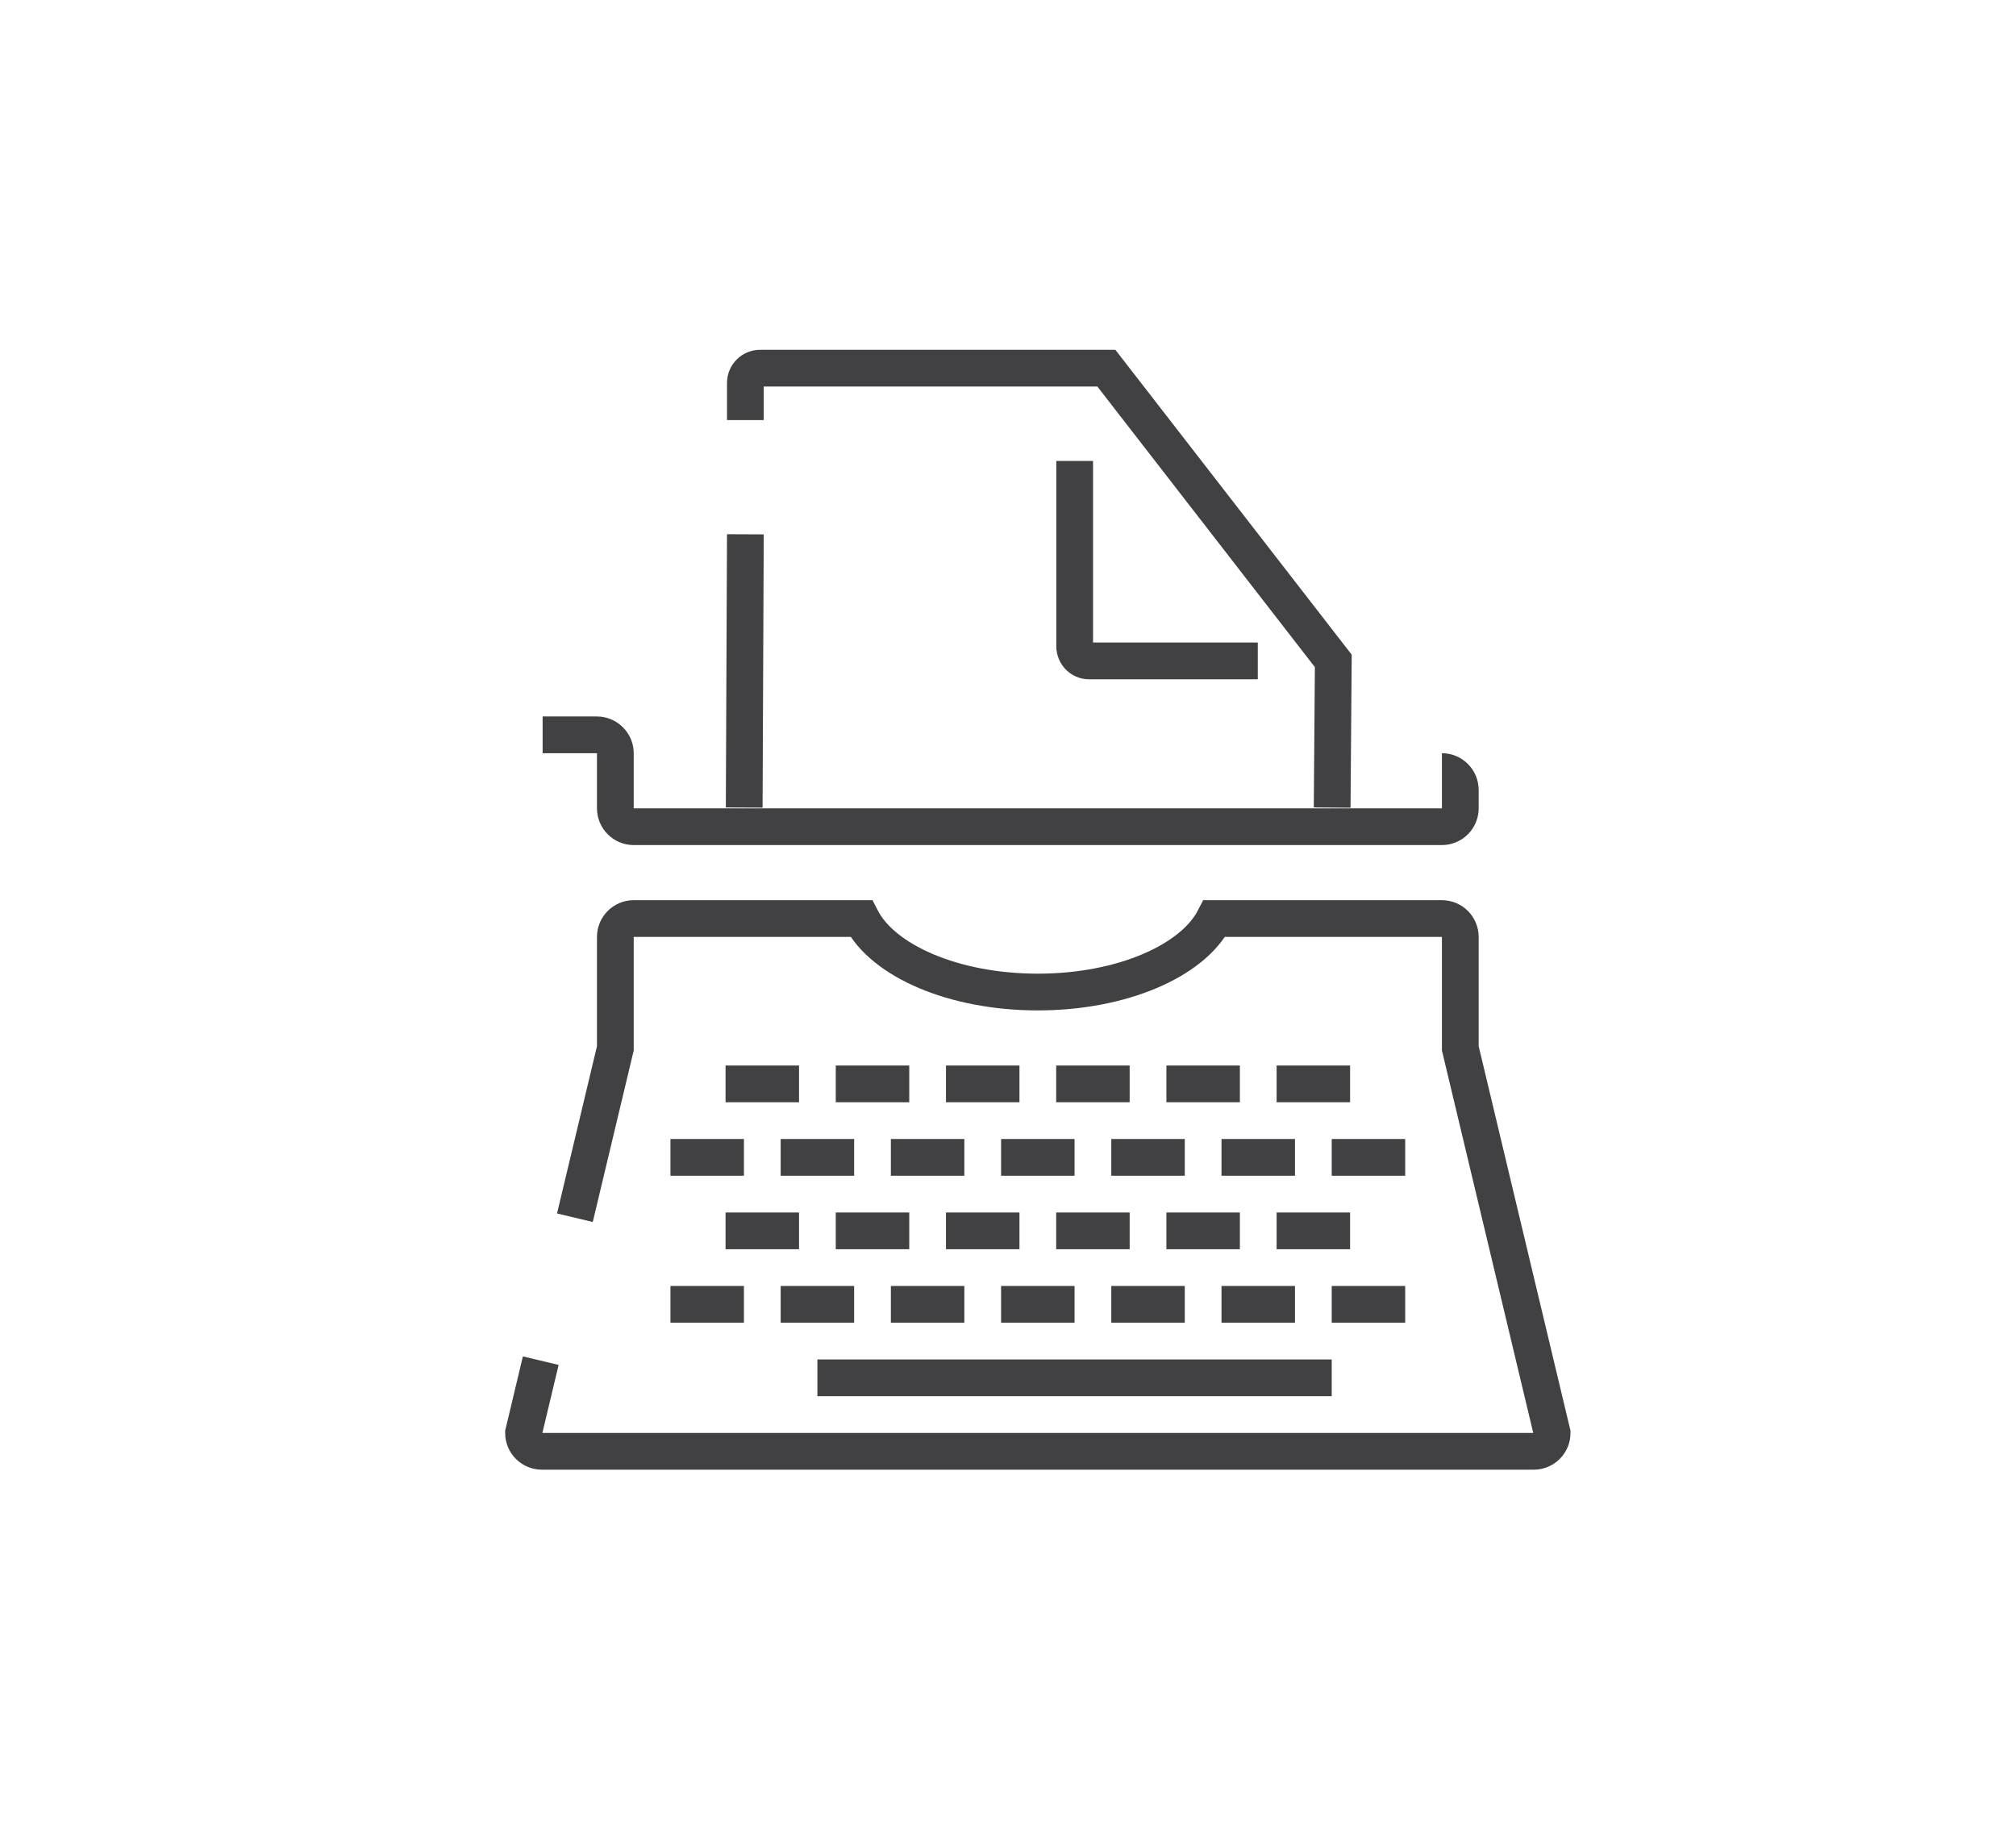 <?xml version="1.0" encoding="utf-8"?>
<!-- Generator: Adobe Illustrator 15.0.0, SVG Export Plug-In . SVG Version: 6.00 Build 0)  -->
<!DOCTYPE svg PUBLIC "-//W3C//DTD SVG 1.0//EN" "http://www.w3.org/TR/2001/REC-SVG-20010904/DTD/svg10.dtd">
<svg version="1.0" id="Layer_1" xmlns="http://www.w3.org/2000/svg" xmlns:xlink="http://www.w3.org/1999/xlink" x="0px" y="0px"
	 width="109.753px" height="99.815px" viewBox="0 0 109.753 99.815" enable-background="new 0 0 109.753 99.815"
	 xml:space="preserve">
<path fill="none" stroke="#414042" stroke-width="2" stroke-miterlimit="10" d="M109.753,26"/>
<g>
	<rect x="44.5" y="74" fill="#414042" width="28" height="2"/>
	<rect x="36.5" y="70" fill="#414042" width="4" height="2"/>
	<rect x="39.5" y="66" fill="#414042" width="4" height="2"/>
	<rect x="45.5" y="66" fill="#414042" width="4" height="2"/>
	<rect x="51.5" y="66" fill="#414042" width="4" height="2"/>
	<rect x="57.5" y="66" fill="#414042" width="4" height="2"/>
	<rect x="63.5" y="66" fill="#414042" width="4" height="2"/>
	<rect x="69.5" y="66" fill="#414042" width="4" height="2"/>
	<rect x="39.5" y="58" fill="#414042" width="4" height="2"/>
	<rect x="45.5" y="58" fill="#414042" width="4" height="2"/>
	<rect x="51.5" y="58" fill="#414042" width="4" height="2"/>
	<rect x="57.5" y="58" fill="#414042" width="4" height="2"/>
	<rect x="63.5" y="58" fill="#414042" width="4" height="2"/>
	<rect x="69.5" y="58" fill="#414042" width="4" height="2"/>
	<rect x="42.5" y="70" fill="#414042" width="4" height="2"/>
	<rect x="48.5" y="70" fill="#414042" width="4" height="2"/>
	<rect x="54.5" y="70" fill="#414042" width="4" height="2"/>
	<rect x="60.5" y="70" fill="#414042" width="4" height="2"/>
	<rect x="66.5" y="70" fill="#414042" width="4" height="2"/>
	<rect x="72.5" y="70" fill="#414042" width="4" height="2"/>
	<rect x="36.5" y="62" fill="#414042" width="4" height="2"/>
	<rect x="42.5" y="62" fill="#414042" width="4" height="2"/>
	<rect x="48.5" y="62" fill="#414042" width="4" height="2"/>
	<rect x="54.5" y="62" fill="#414042" width="4" height="2"/>
	<rect x="60.5" y="62" fill="#414042" width="4" height="2"/>
	<rect x="66.5" y="62" fill="#414042" width="4" height="2"/>
	<rect x="72.5" y="62" fill="#414042" width="4" height="2"/>
	<path fill="none" stroke="#414042" stroke-width="2" stroke-miterlimit="10" d="M29.439,74.066L28.5,78c0,0.552,0.447,1,1,1h54
		c0.553,0,1-0.448,1-1l-5-20.938V51c0-0.552-0.447-1-1-1H66.113c-1.188,2.308-5.037,4-9.613,4s-8.426-1.692-9.613-4H34.5
		c-0.553,0-1,0.448-1,1v3.334v2.729l-2.202,9.222"/>
	<path fill="none" stroke="#414042" stroke-width="2" stroke-miterlimit="10" d="M78.5,42c0.553,0,1,0.448,1,1v1
		c0,0.552-0.447,1-1,1h-44c-0.553,0-1-0.448-1-1v-3c0-0.552-0.459-1-1-1h-2.959"/>
	<line fill="none" stroke="#414042" stroke-width="2" stroke-miterlimit="10" x1="40.515" y1="43.958" x2="40.579" y2="29.084"/>
	<path fill="none" stroke="#414042" stroke-width="2" stroke-miterlimit="10" d="M40.579,22.868v-2.025
		c0-0.442,0.358-0.802,0.799-0.802h18.854l12.354,15.935l-0.062,7.983"/>
	<path fill="none" stroke="#414042" stroke-width="2" stroke-miterlimit="10" d="M68.475,35.976h-9.19
		c-0.433,0-0.779-0.36-0.779-0.803V25.091"/>
</g>
</svg>
